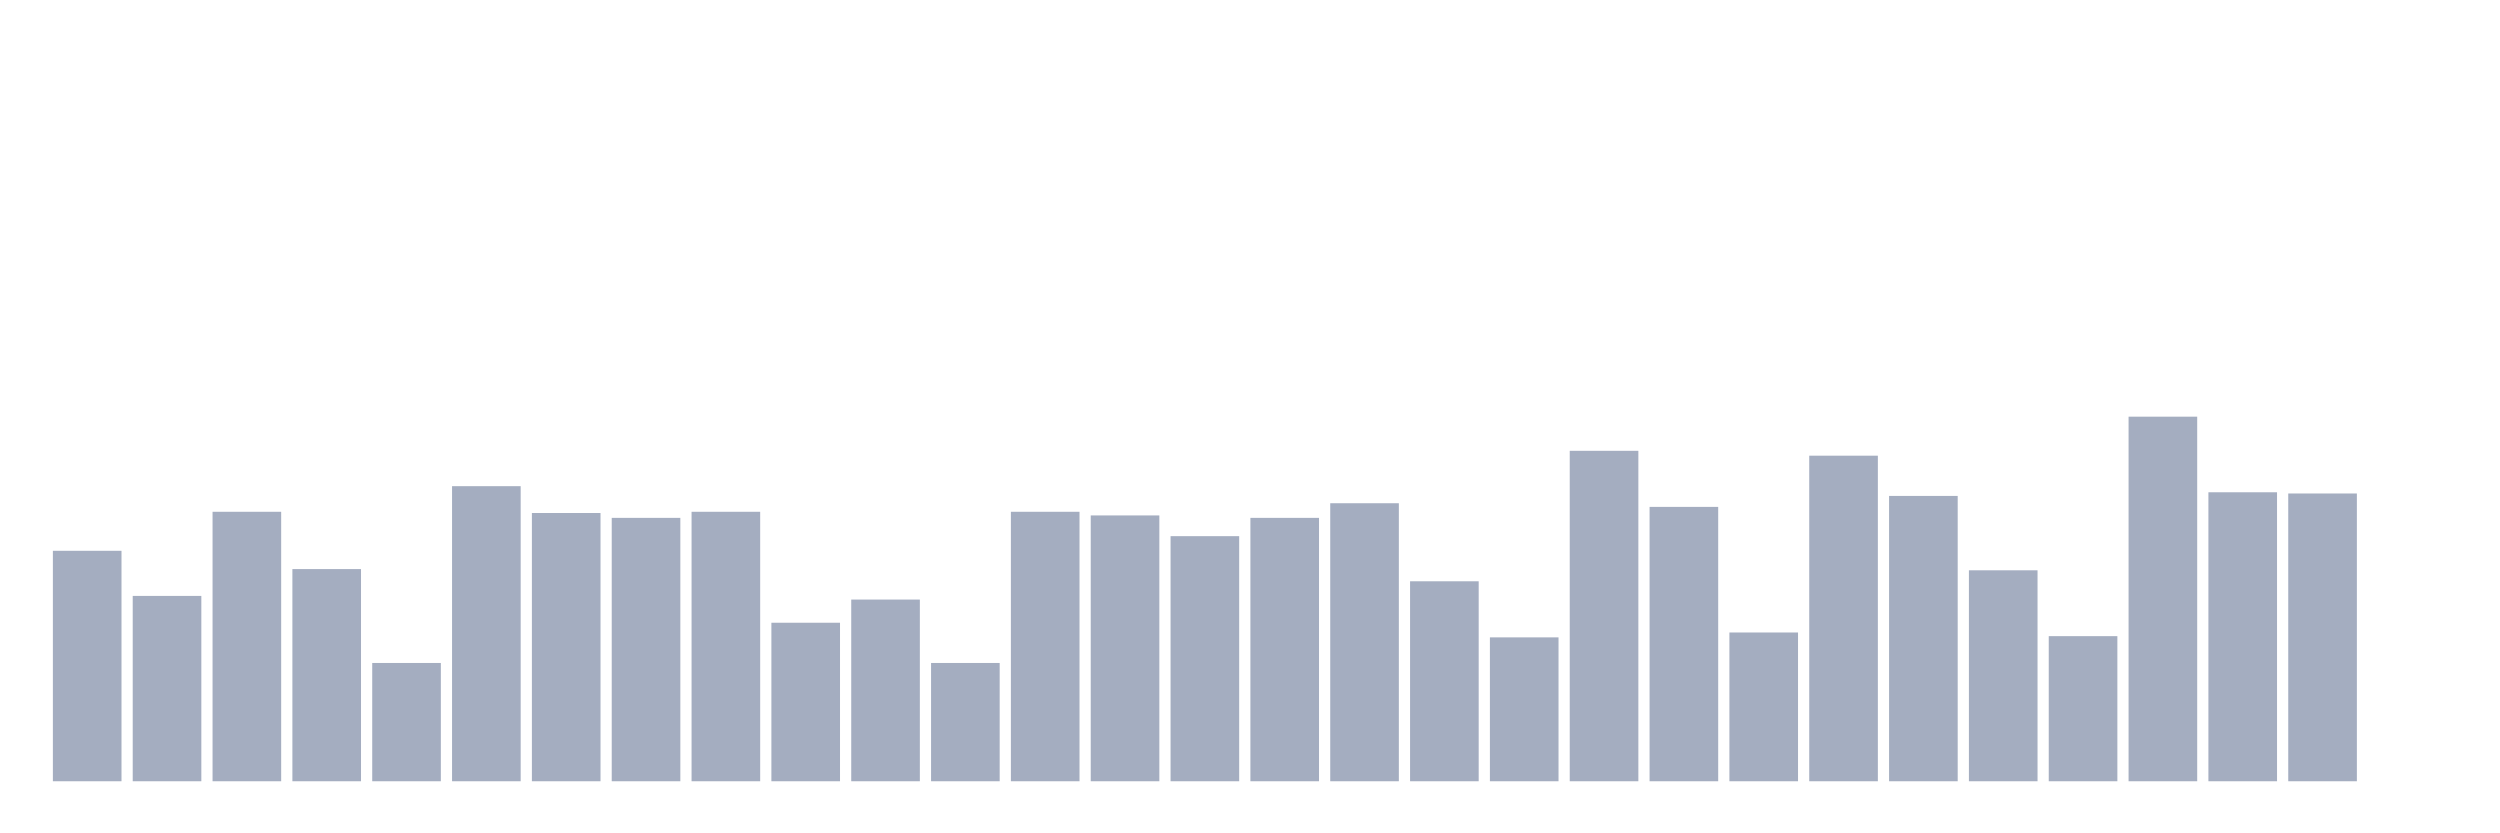 <svg xmlns="http://www.w3.org/2000/svg" viewBox="0 0 480 160"><g transform="translate(10,10)"><rect class="bar" x="0.153" width="13.175" y="95.753" height="44.247" fill="rgb(164,173,192)"></rect><rect class="bar" x="15.482" width="13.175" y="104.415" height="35.585" fill="rgb(164,173,192)"></rect><rect class="bar" x="30.81" width="13.175" y="88.261" height="51.739" fill="rgb(164,173,192)"></rect><rect class="bar" x="46.138" width="13.175" y="99.264" height="40.736" fill="rgb(164,173,192)"></rect><rect class="bar" x="61.466" width="13.175" y="117.291" height="22.709" fill="rgb(164,173,192)"></rect><rect class="bar" x="76.794" width="13.175" y="83.344" height="56.656" fill="rgb(164,173,192)"></rect><rect class="bar" x="92.123" width="13.175" y="88.495" height="51.505" fill="rgb(164,173,192)"></rect><rect class="bar" x="107.451" width="13.175" y="89.431" height="50.569" fill="rgb(164,173,192)"></rect><rect class="bar" x="122.779" width="13.175" y="88.261" height="51.739" fill="rgb(164,173,192)"></rect><rect class="bar" x="138.107" width="13.175" y="109.565" height="30.435" fill="rgb(164,173,192)"></rect><rect class="bar" x="153.436" width="13.175" y="105.117" height="34.883" fill="rgb(164,173,192)"></rect><rect class="bar" x="168.764" width="13.175" y="117.291" height="22.709" fill="rgb(164,173,192)"></rect><rect class="bar" x="184.092" width="13.175" y="88.261" height="51.739" fill="rgb(164,173,192)"></rect><rect class="bar" x="199.42" width="13.175" y="88.963" height="51.037" fill="rgb(164,173,192)"></rect><rect class="bar" x="214.748" width="13.175" y="92.943" height="47.057" fill="rgb(164,173,192)"></rect><rect class="bar" x="230.077" width="13.175" y="89.431" height="50.569" fill="rgb(164,173,192)"></rect><rect class="bar" x="245.405" width="13.175" y="86.622" height="53.378" fill="rgb(164,173,192)"></rect><rect class="bar" x="260.733" width="13.175" y="101.605" height="38.395" fill="rgb(164,173,192)"></rect><rect class="bar" x="276.061" width="13.175" y="112.375" height="27.625" fill="rgb(164,173,192)"></rect><rect class="bar" x="291.39" width="13.175" y="76.555" height="63.445" fill="rgb(164,173,192)"></rect><rect class="bar" x="306.718" width="13.175" y="87.324" height="52.676" fill="rgb(164,173,192)"></rect><rect class="bar" x="322.046" width="13.175" y="111.438" height="28.562" fill="rgb(164,173,192)"></rect><rect class="bar" x="337.374" width="13.175" y="77.492" height="62.508" fill="rgb(164,173,192)"></rect><rect class="bar" x="352.702" width="13.175" y="85.217" height="54.783" fill="rgb(164,173,192)"></rect><rect class="bar" x="368.031" width="13.175" y="99.498" height="40.502" fill="rgb(164,173,192)"></rect><rect class="bar" x="383.359" width="13.175" y="112.14" height="27.86" fill="rgb(164,173,192)"></rect><rect class="bar" x="398.687" width="13.175" y="70" height="70" fill="rgb(164,173,192)"></rect><rect class="bar" x="414.015" width="13.175" y="84.515" height="55.485" fill="rgb(164,173,192)"></rect><rect class="bar" x="429.344" width="13.175" y="84.749" height="55.251" fill="rgb(164,173,192)"></rect><rect class="bar" x="444.672" width="13.175" y="140" height="0" fill="rgb(164,173,192)"></rect></g></svg>